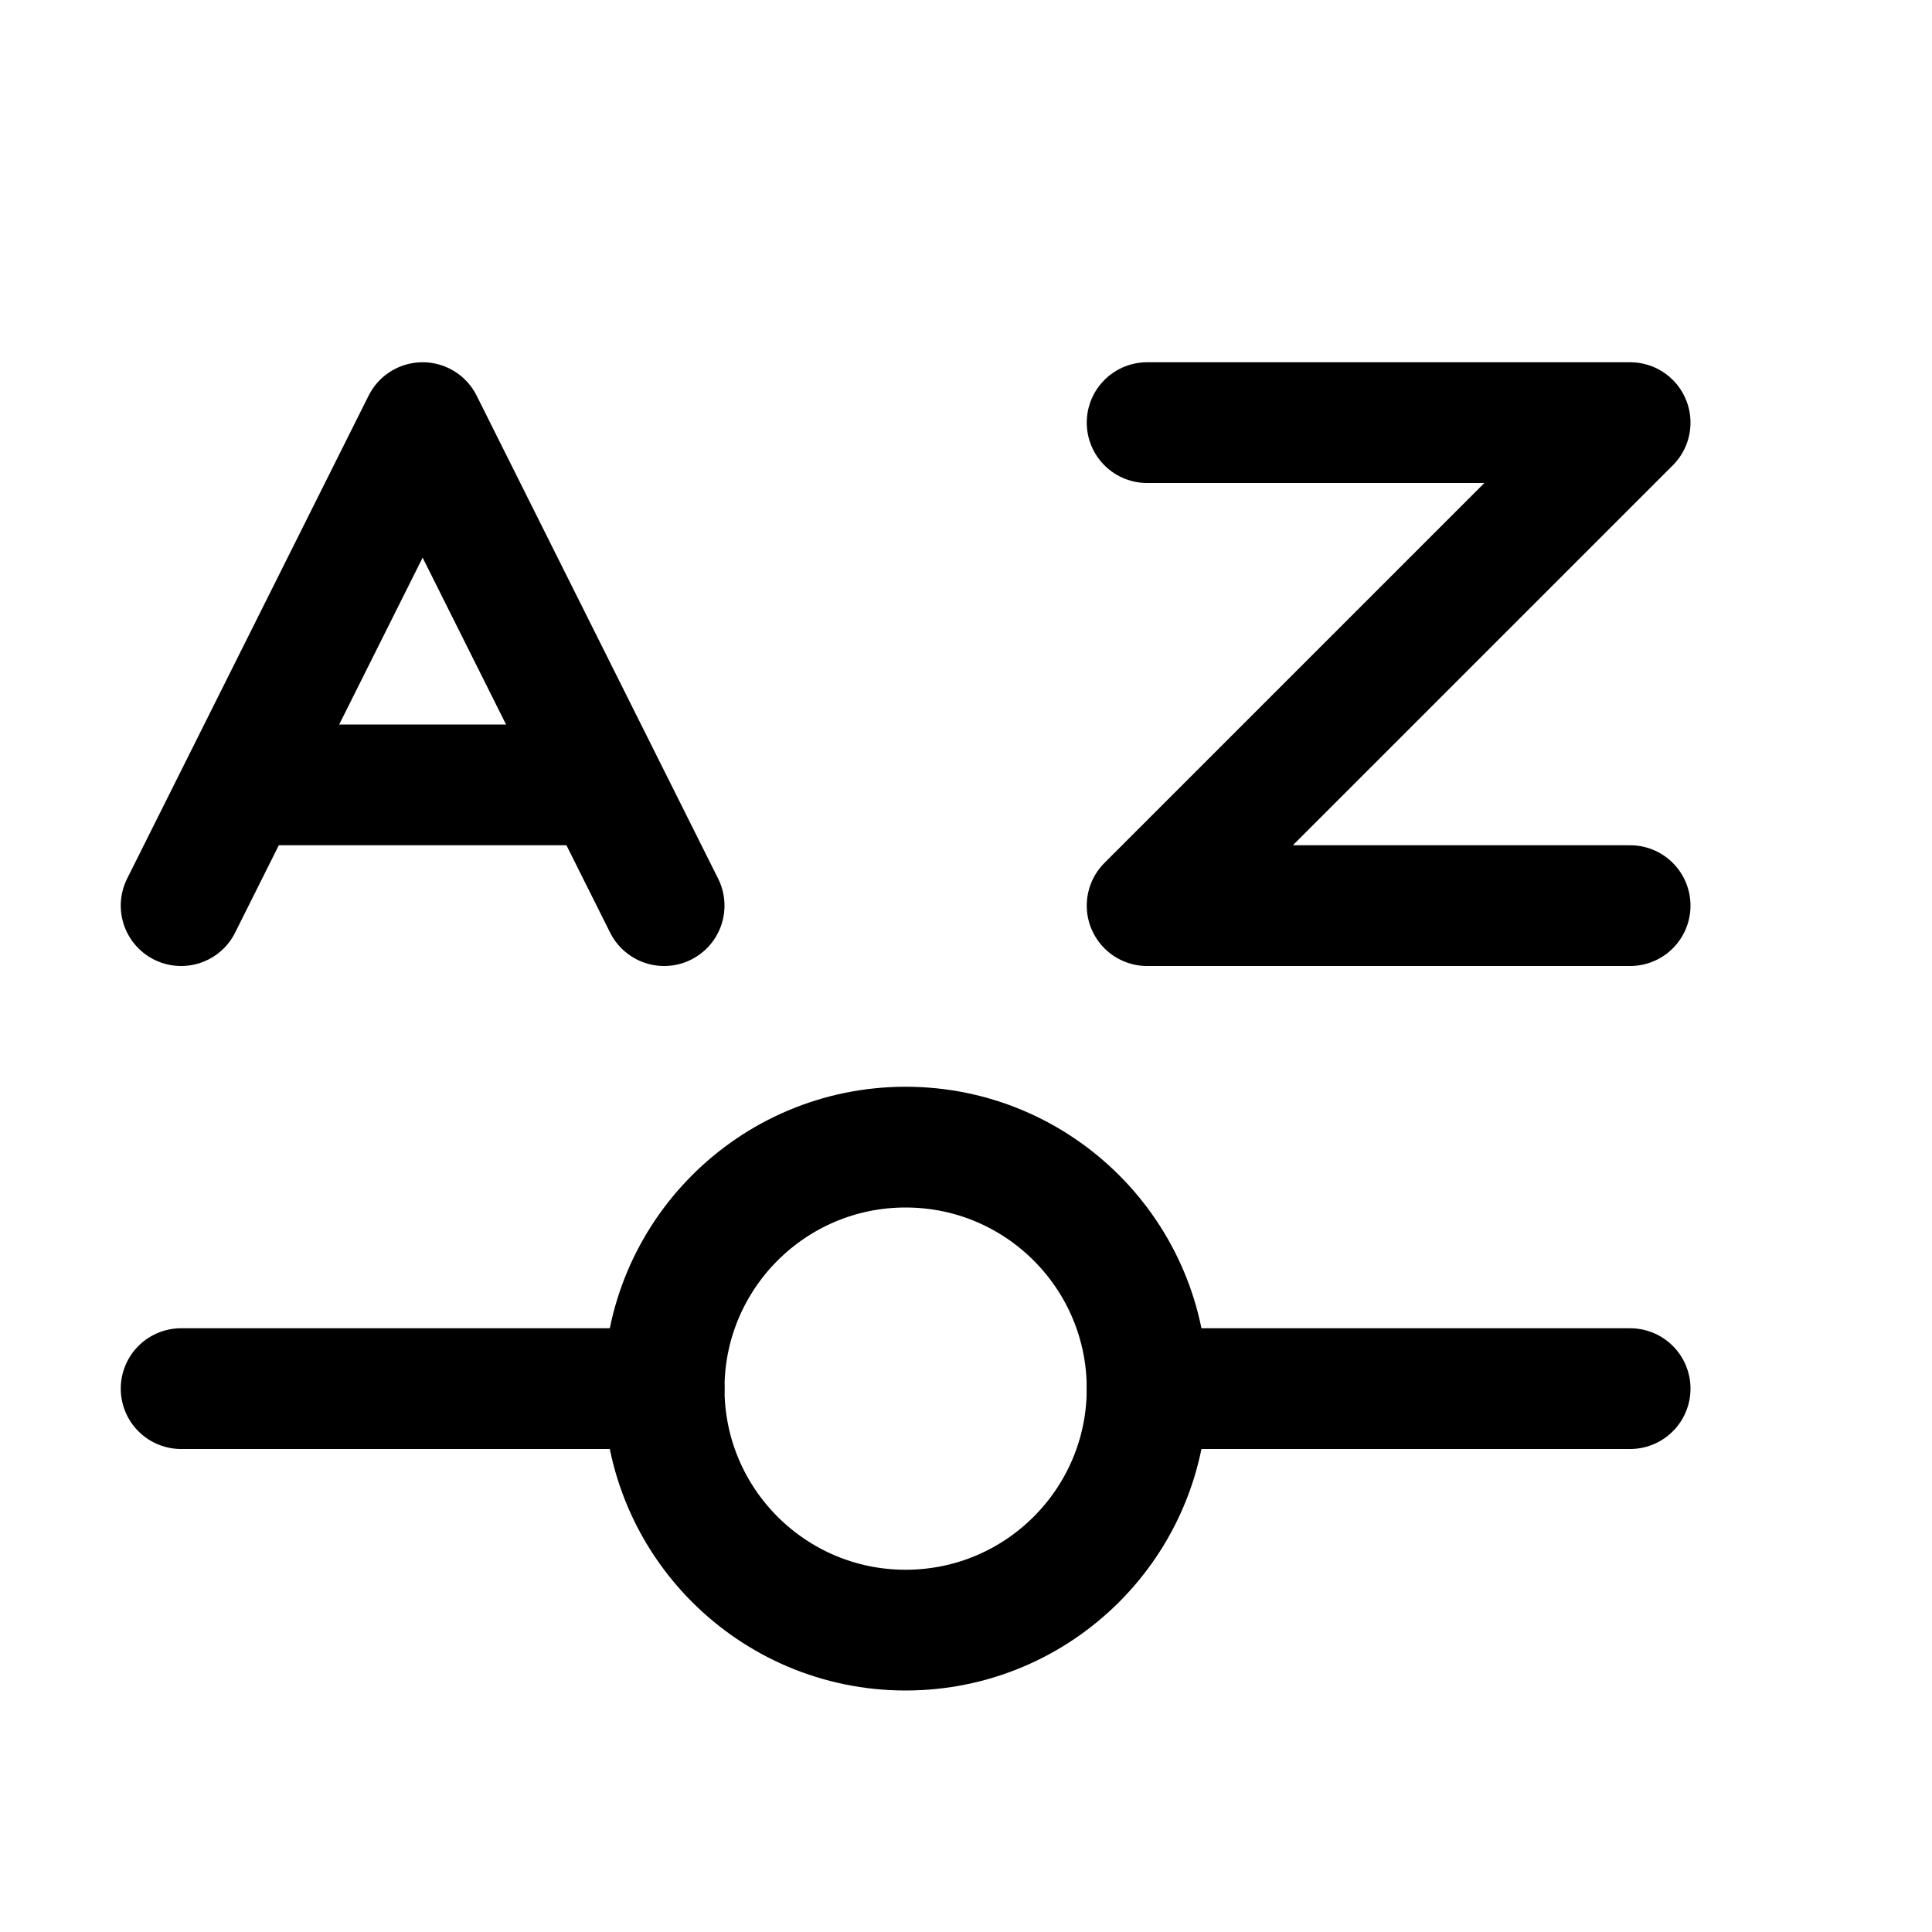 <svg xmlns="http://www.w3.org/2000/svg" width="16" height="16" fill="none"><path stroke="#000" stroke-linecap="round" stroke-linejoin="round" d="M1.5 11.5h4m8 0h-4"/><circle cx="7.5" cy="11.5" r="2" stroke="#000" stroke-linejoin="round" transform="rotate(-90 7.5 11.5)"/><path stroke="#000" stroke-linecap="round" stroke-linejoin="round" d="m5.5 7.5-.5-1m-3.5 1 .5-1m0 0 1.5-3 1.5 3m-3 0h3M9.5 3.5h4l-4 4h4"/></svg>